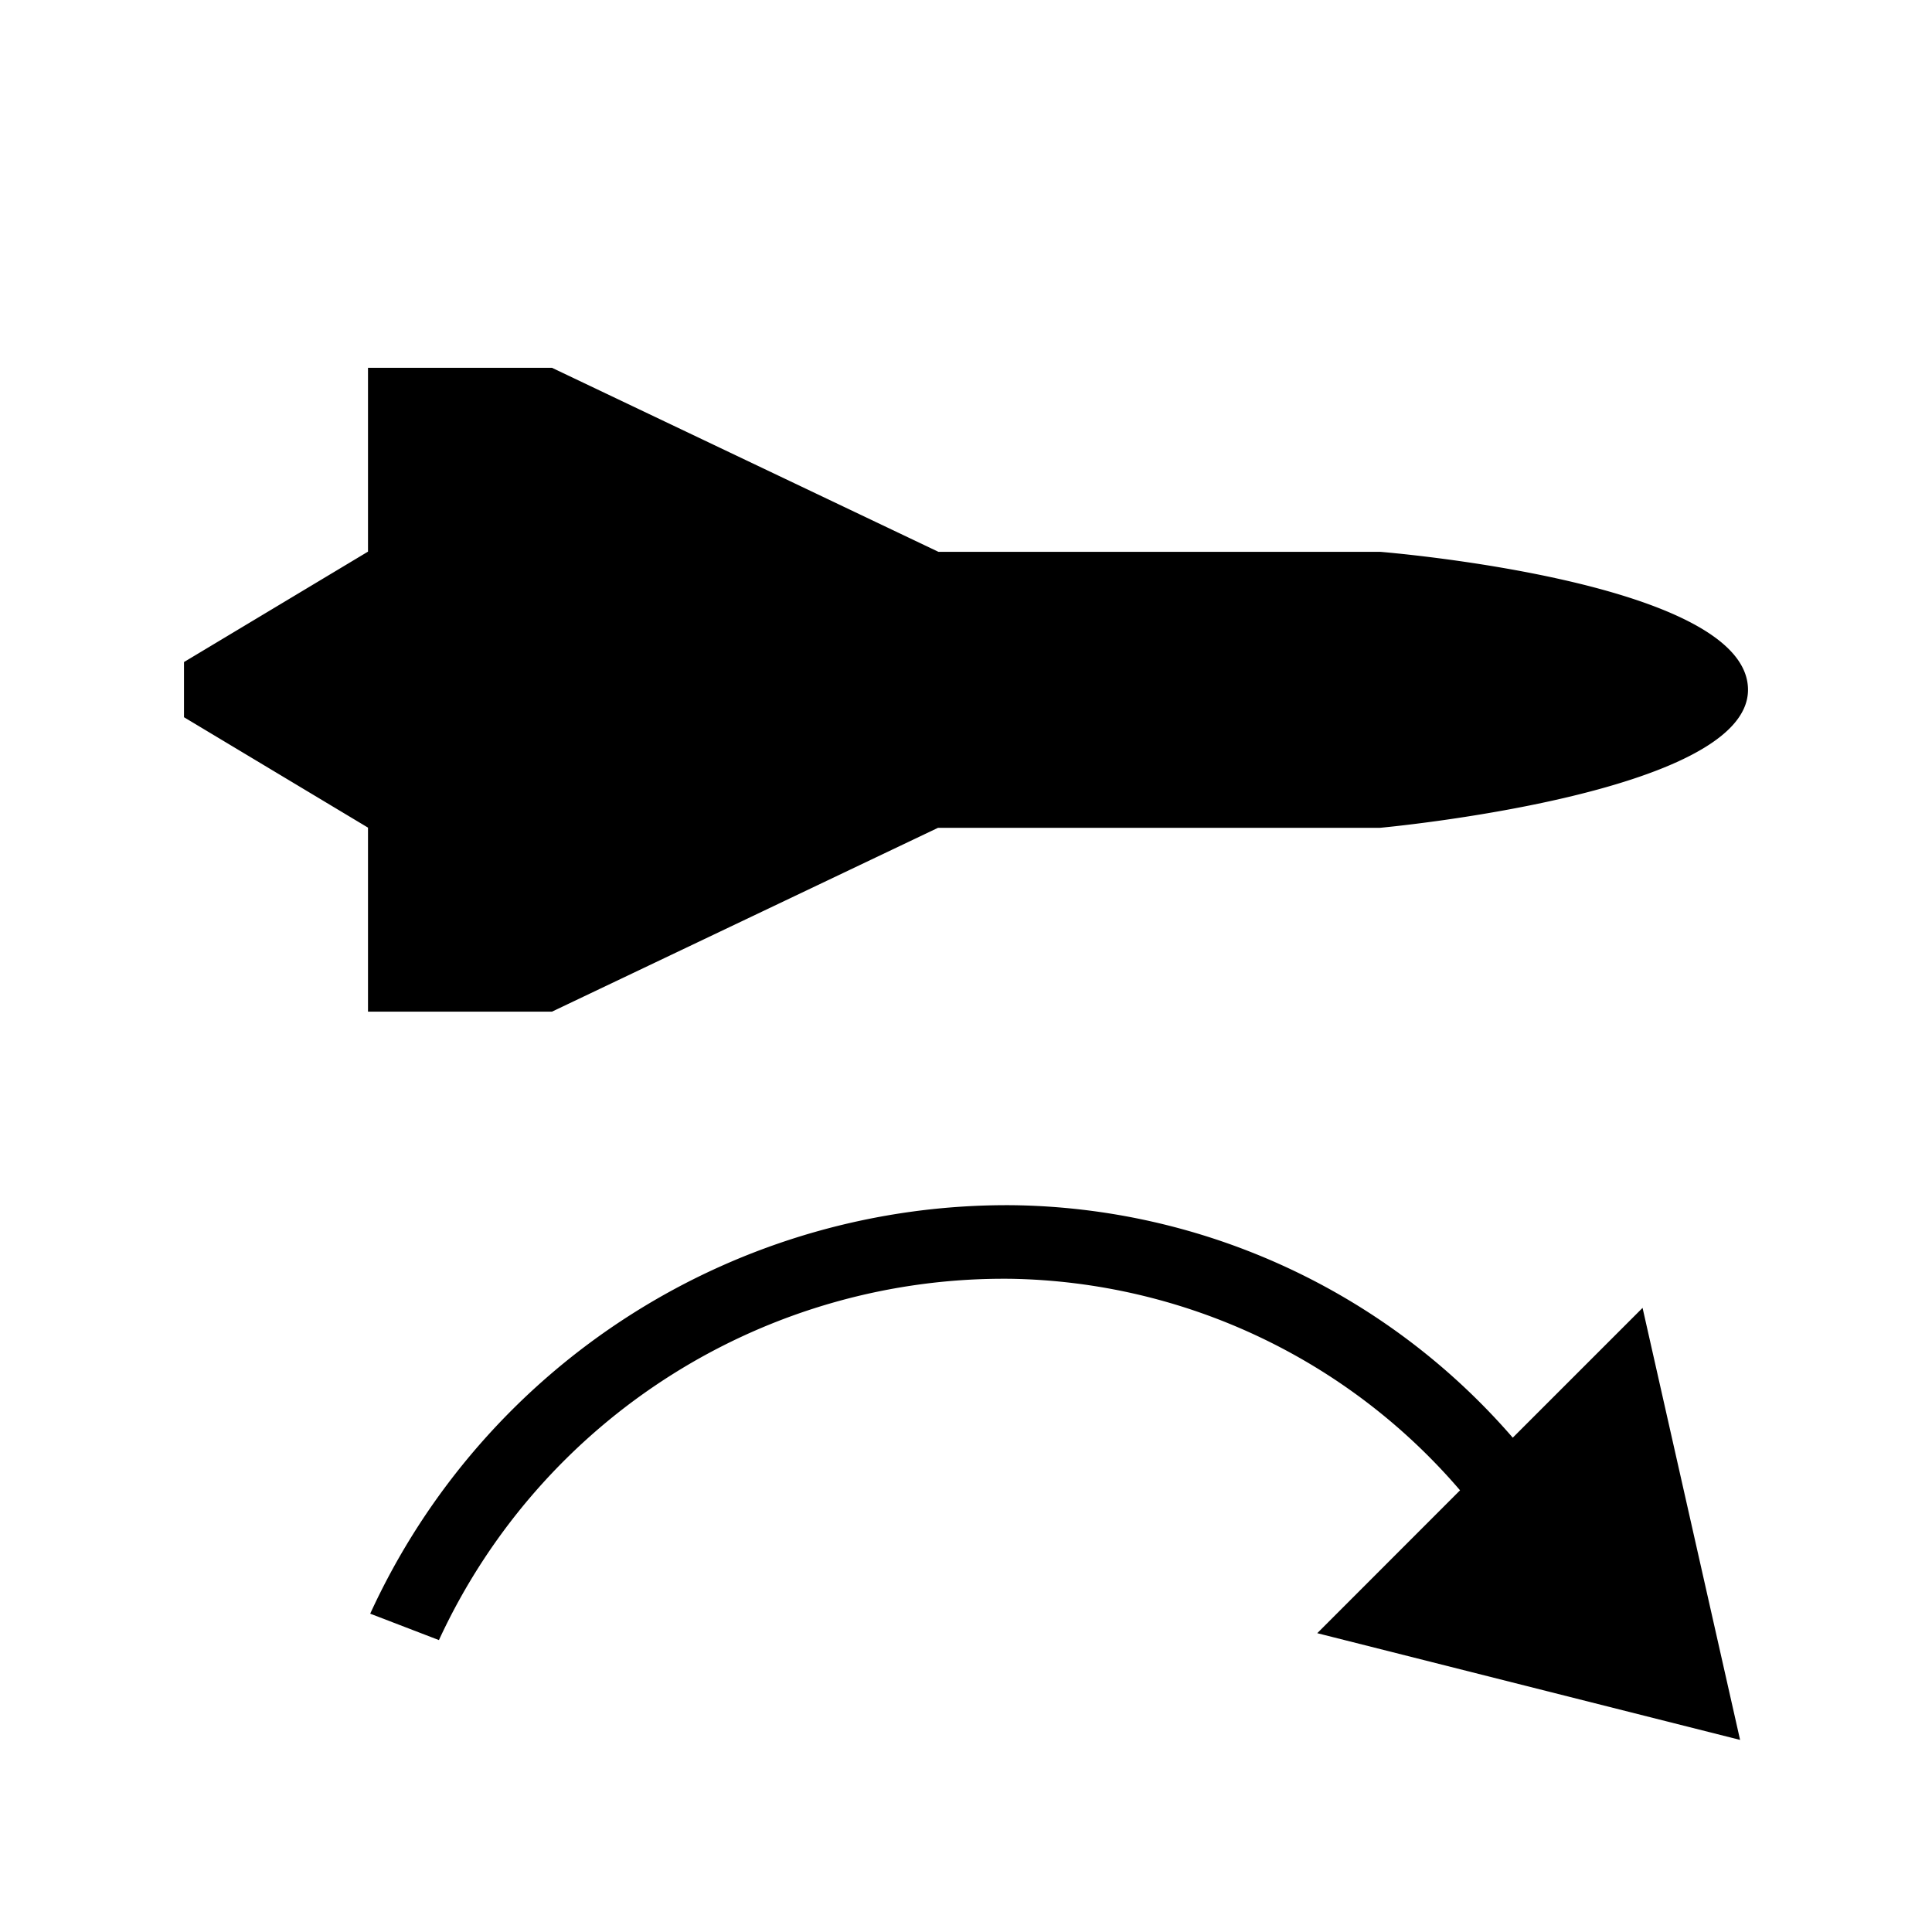 <svg xmlns="http://www.w3.org/2000/svg" viewBox="0 0 21 21"><path d="M4 8.998v-.002l-2-1.2v-.6l2-1.2V3.998h2l4.2 2H15s4 .318 4 1.5c0 1.136-4 1.5-4 1.5h-4.804L6 10.996H4zm12.443 6.629A7.309 7.309 0 0 0 11 13.1a7.612 7.612 0 0 0-6.976 4.44l.747.287A6.762 6.762 0 0 1 11 13.9a6.578 6.578 0 0 1 4.87 2.299l-1.552 1.553 4.596 1.16-1.06-4.696z"/></svg>